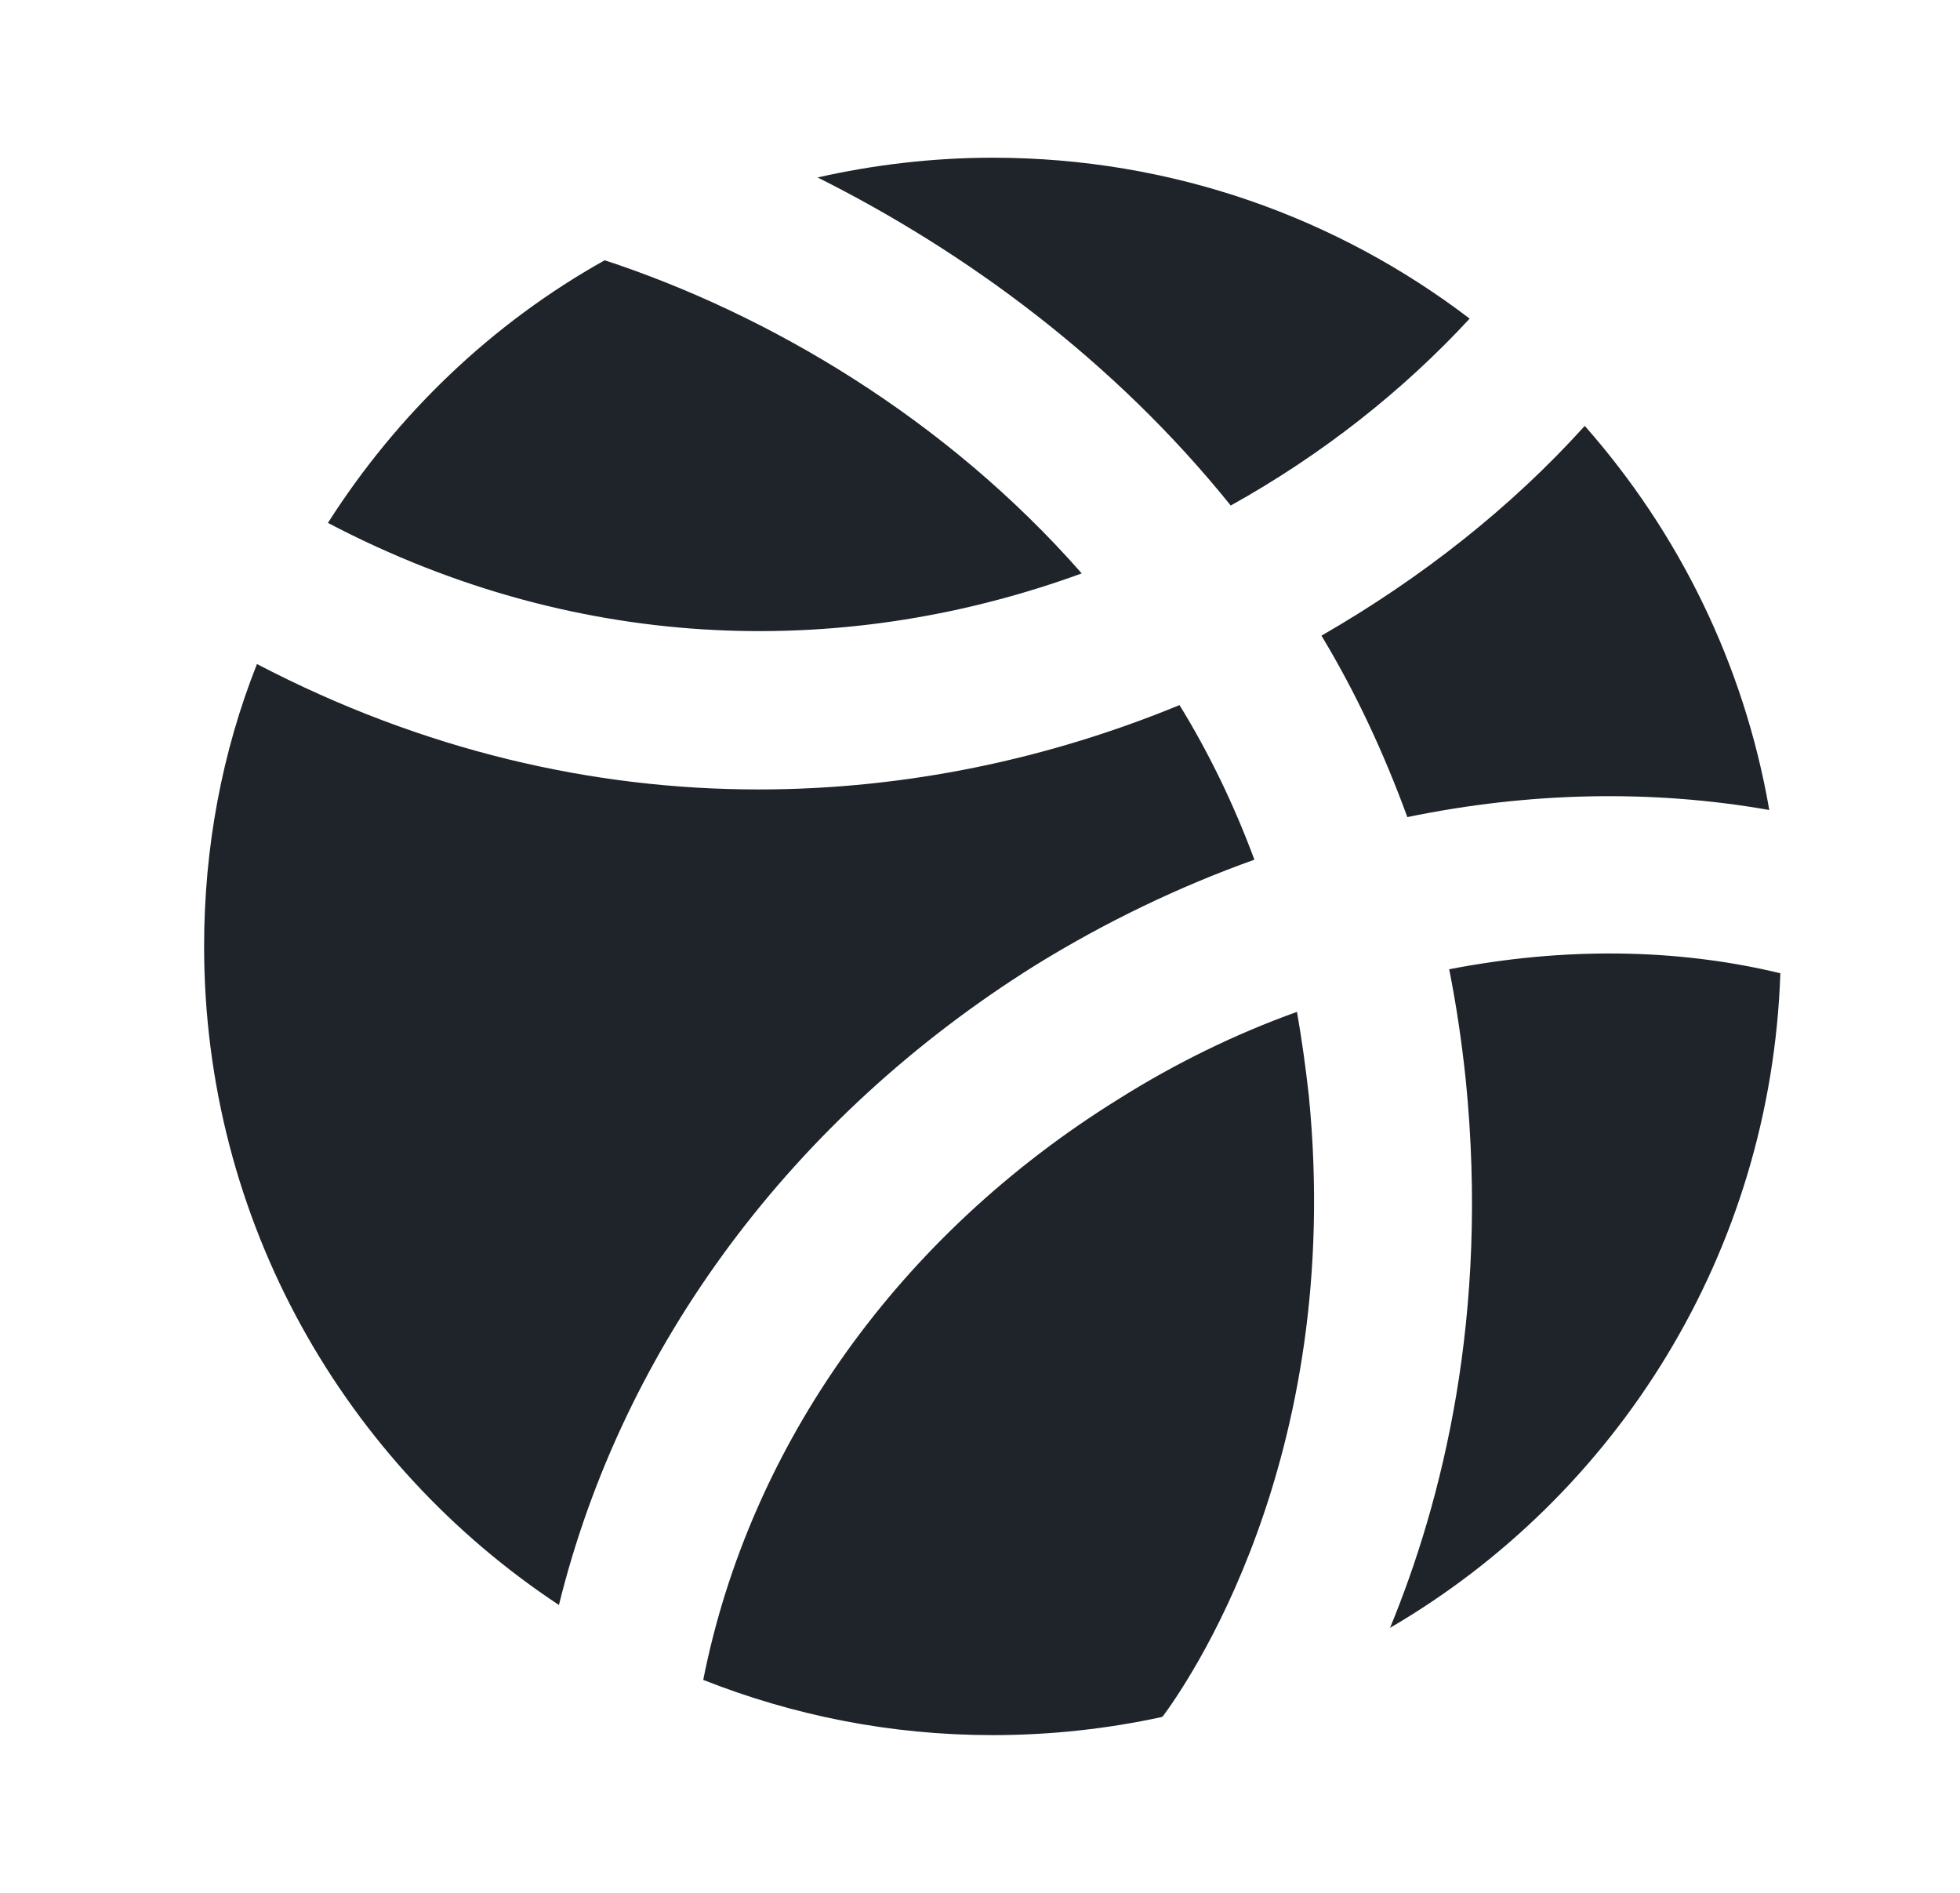 <svg width="29" height="28" viewBox="0 0 29 28" fill="none" xmlns="http://www.w3.org/2000/svg">
<g id="icons8-dribbble">
<path id="Vector" d="M4.852 7.735C5.878 6.125 7.278 4.783 8.947 3.85C11.362 4.643 13.987 6.183 16.005 8.482C12.622 9.718 8.655 9.73 4.852 7.735ZM8.27 23.742C5.108 21.653 3.02 18.072 3.02 14C3.02 12.53 3.288 11.118 3.802 9.823C6.263 11.107 8.783 11.678 11.222 11.678C13.415 11.678 15.527 11.223 17.452 10.43C17.883 11.13 18.257 11.9 18.56 12.717C17.452 13.113 16.355 13.638 15.317 14.28C11.735 16.52 9.215 19.903 8.27 23.742ZM12.097 2.625C12.925 2.438 13.8 2.333 14.687 2.333C17.347 2.333 19.785 3.22 21.745 4.713C20.753 5.787 19.552 6.732 18.21 7.478C16.483 5.332 14.29 3.722 12.097 2.625ZM19.365 16.205C19.902 21.642 17.498 24.99 17.207 25.387C17.195 25.387 17.195 25.398 17.195 25.398C16.39 25.573 15.55 25.667 14.687 25.667C13.17 25.667 11.735 25.375 10.405 24.85C11.093 21.373 13.31 18.27 16.542 16.263C17.393 15.727 18.28 15.295 19.19 14.968C19.26 15.365 19.318 15.785 19.365 16.205ZM26.342 14.397C26.202 18.527 23.927 22.12 20.567 24.08C21.337 22.213 22.037 19.46 21.687 15.972C21.628 15.412 21.547 14.863 21.442 14.338C23.122 14.012 24.79 14.023 26.342 14.397ZM20.823 12.087C20.473 11.13 20.053 10.232 19.552 9.403C21.033 8.552 22.363 7.502 23.448 6.3C24.837 7.875 25.805 9.823 26.178 11.982C24.452 11.678 22.632 11.713 20.823 12.087Z" fill="#1E2429"/>
</g>
</svg>
